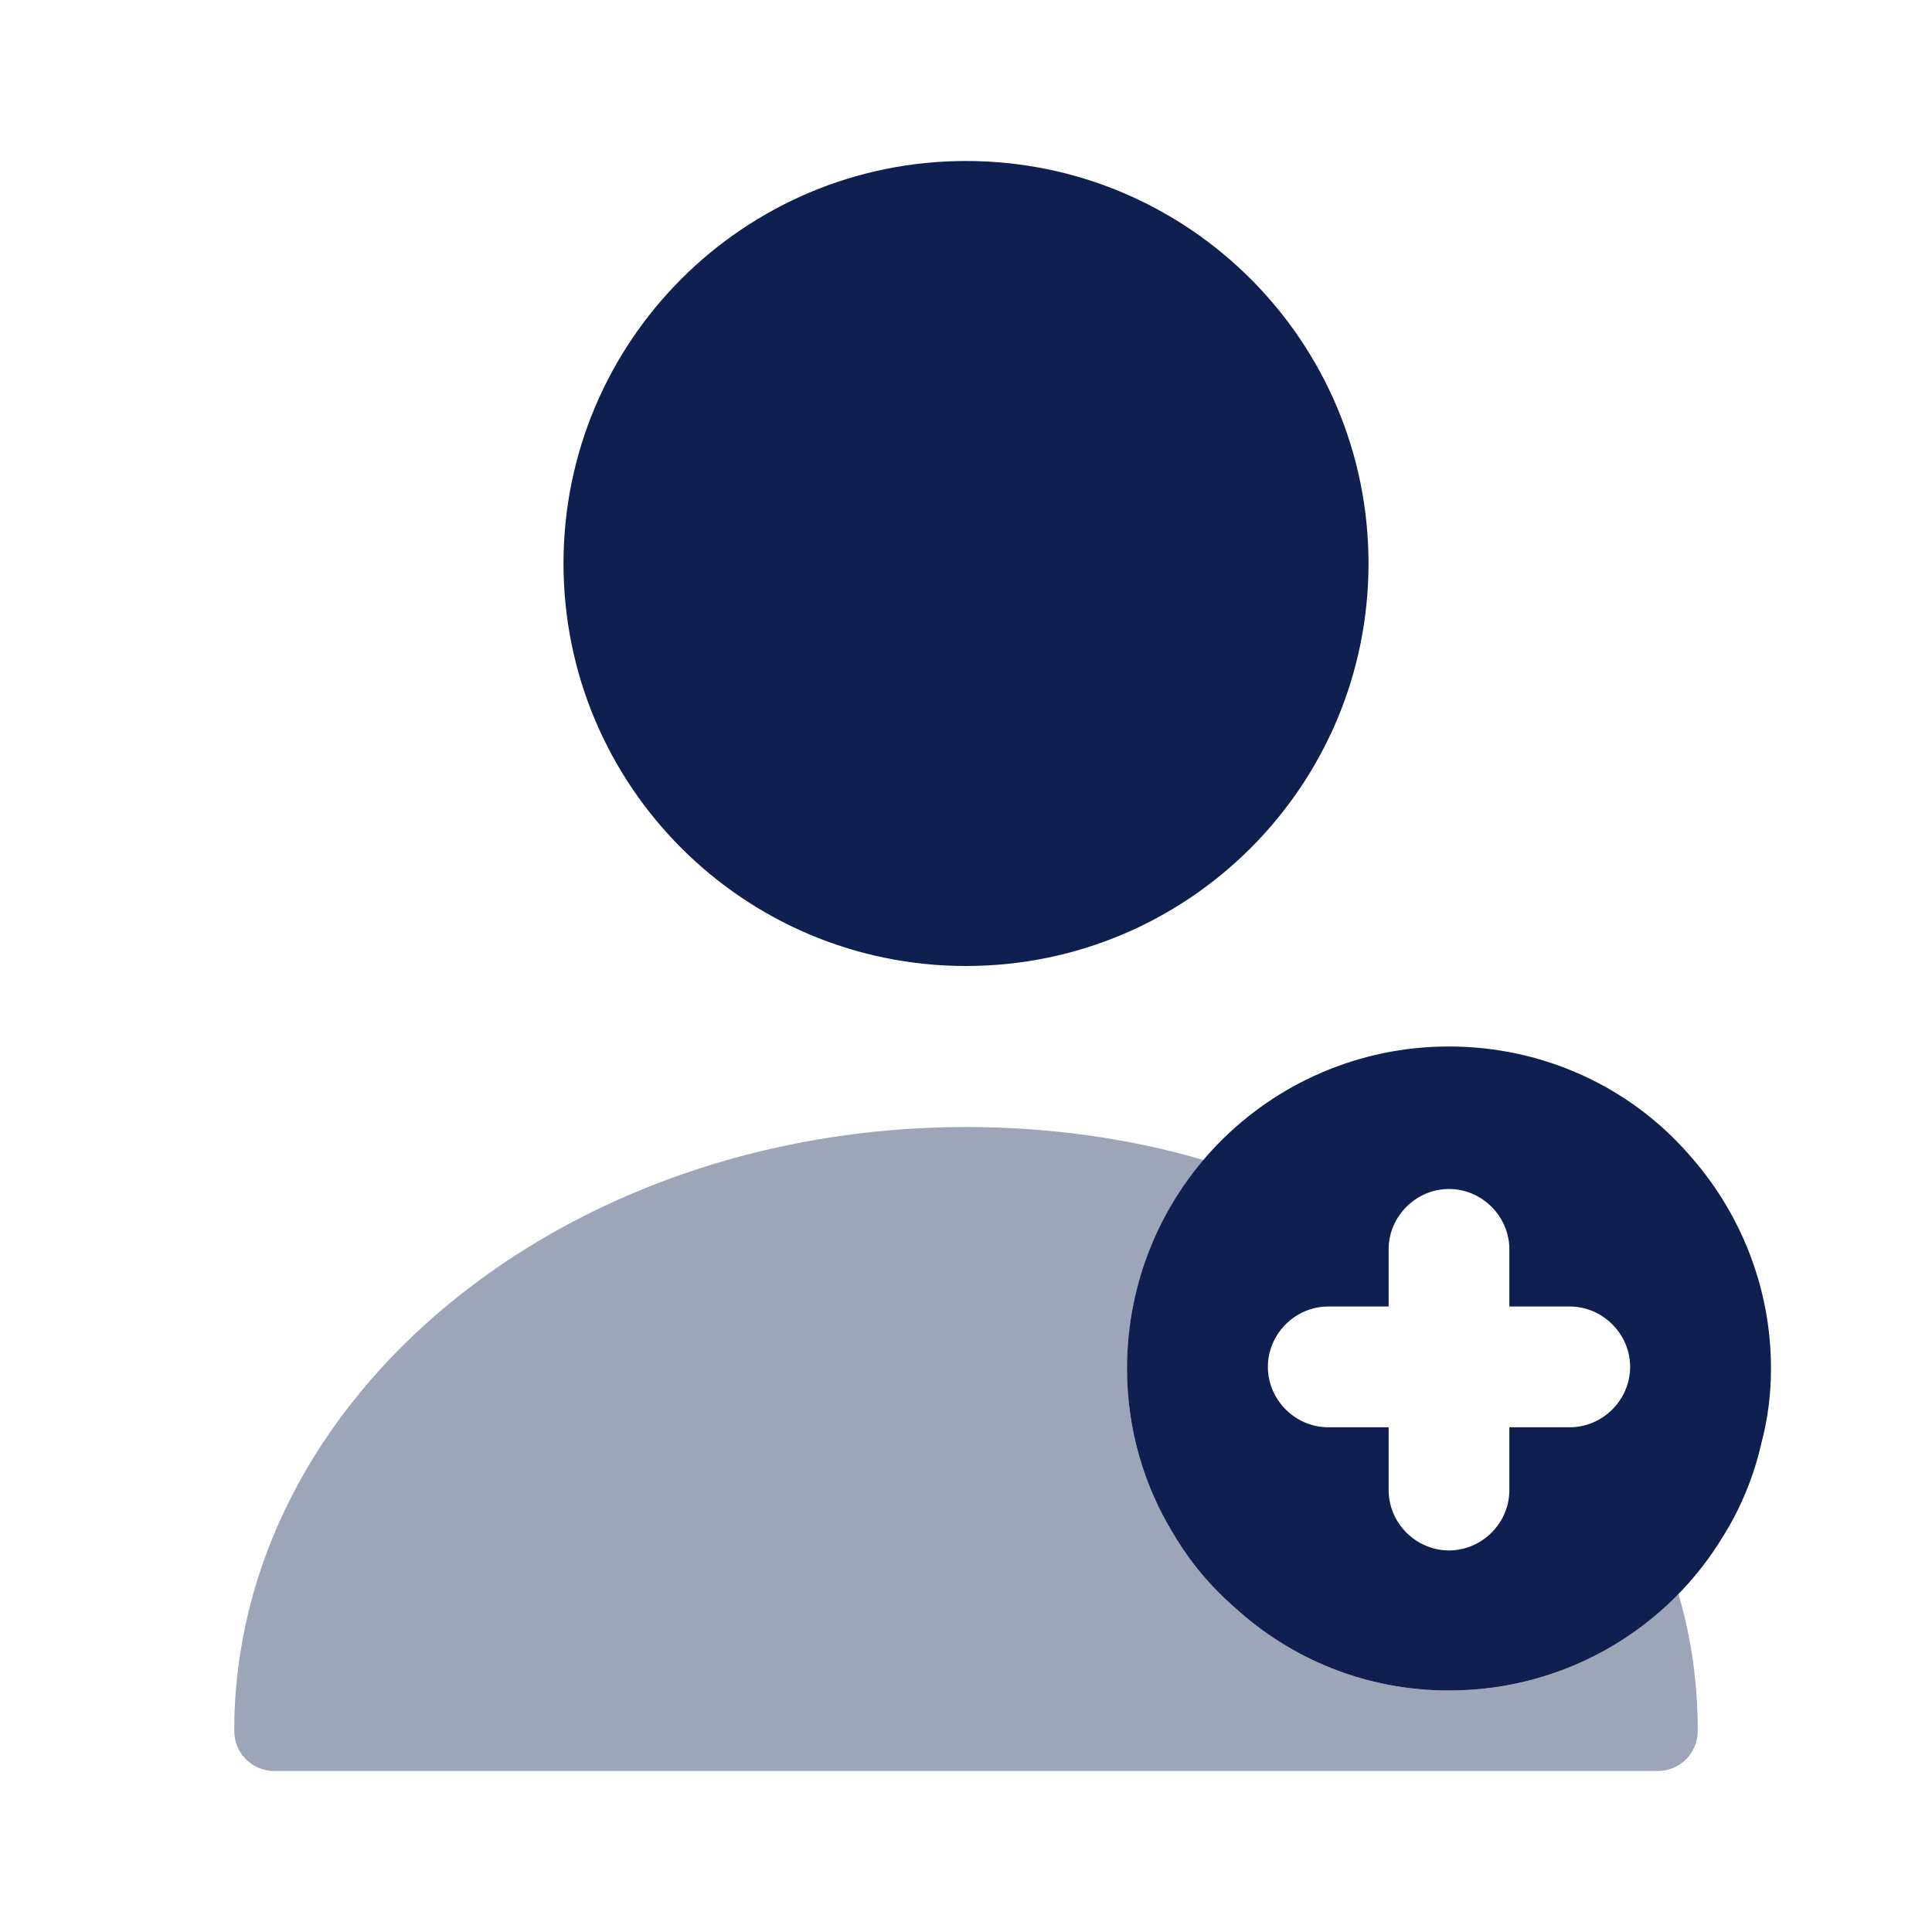 <svg width="88" height="88" viewBox="0 0 88 88" fill="none" xmlns="http://www.w3.org/2000/svg">
<path opacity="0.4" d="M77.33 78.834C77.33 79.86 76.523 80.667 75.497 80.667H12.503C11.477 80.667 10.67 79.86 10.67 78.834C10.67 63.654 25.63 51.334 44 51.334C47.777 51.334 51.443 51.847 54.817 52.837C52.653 55.403 51.333 58.74 51.333 62.334C51.333 65.084 52.103 67.687 53.46 69.887C54.193 71.133 55.147 72.27 56.247 73.223C58.813 75.57 62.223 77 66 77C70.107 77 73.81 75.314 76.45 72.6C77.037 74.58 77.33 76.67 77.33 78.834Z" fill="#0E1F50"/>
<path d="M76.89 52.543C74.25 49.537 70.326 47.666 66 47.666C61.893 47.666 58.153 49.353 55.476 52.103C52.91 54.743 51.333 58.373 51.333 62.333C51.333 65.083 52.103 67.686 53.46 69.886C54.193 71.133 55.146 72.27 56.246 73.223C58.813 75.57 62.223 77 66 77C71.353 77 76.01 74.14 78.54 69.886C79.31 68.64 79.896 67.21 80.226 65.743C80.52 64.643 80.666 63.507 80.666 62.333C80.666 58.593 79.236 55.147 76.89 52.543ZM71.5 65.01H68.75V67.87C68.75 69.373 67.503 70.62 66 70.62C64.496 70.62 63.25 69.373 63.25 67.87V65.01H60.5C58.996 65.01 57.75 63.763 57.75 62.26C57.75 60.756 58.996 59.51 60.5 59.51H63.25V56.907C63.25 55.403 64.496 54.157 66 54.157C67.503 54.157 68.75 55.403 68.75 56.907V59.51H71.5C73.003 59.51 74.25 60.756 74.25 62.26C74.25 63.763 73.003 65.01 71.5 65.01Z" fill="#0E1F50"/>
<path d="M44 44C54.126 44 62.334 35.792 62.334 25.667C62.334 15.542 54.126 7.333 44 7.333C33.875 7.333 25.667 15.542 25.667 25.667C25.667 35.792 33.875 44 44 44Z" fill="#0E1F50"/>
</svg>

